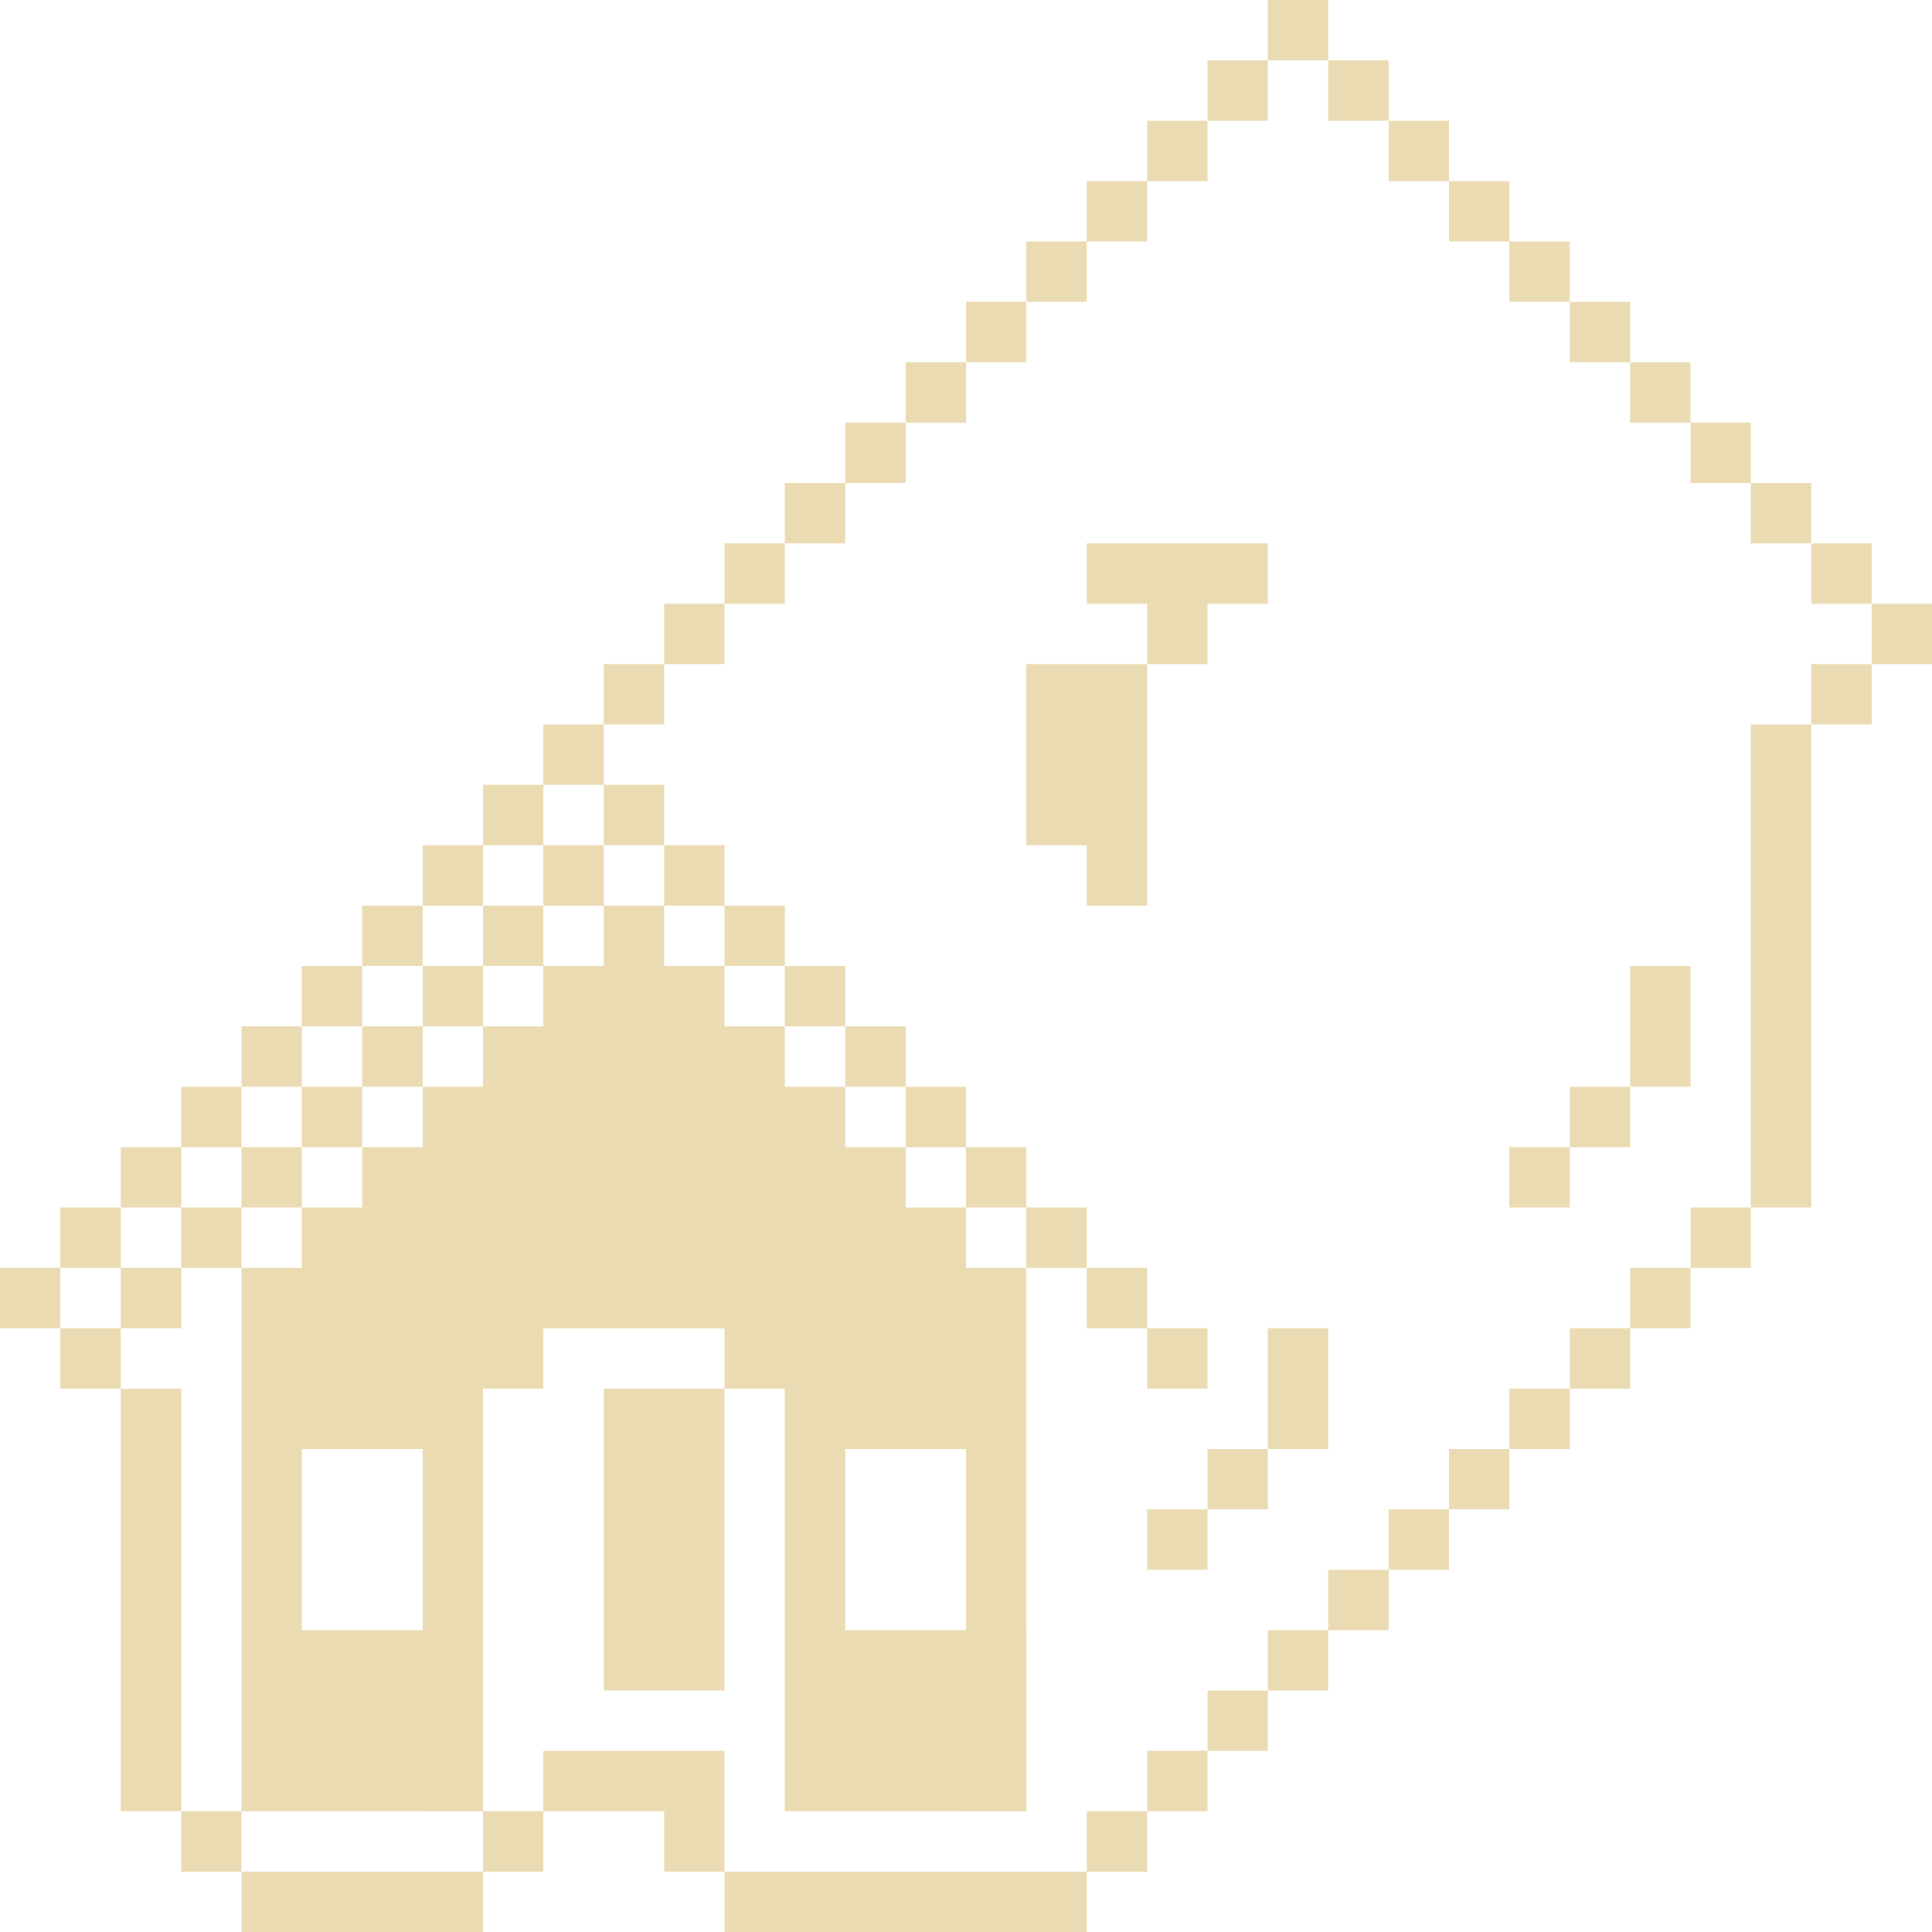<?xml version="1.0" encoding="UTF-8"?><svg xmlns="http://www.w3.org/2000/svg" version="1.2" baseProfile="tiny" viewBox="0 0 32 32" width="32px" height="32px"><g fill="#ebdbb2"><rect width="1" height="1" x="21"/><rect width="1" height="1" x="20" y="1"/><rect x="22" y="1" width="1" height="1"/><rect x="19" y="2" width="1" height="1"/><rect x="23" y="2" width="1" height="1"/><rect height="1" x="18" y="3" width="1"/><rect y="3" width="1" height="1" x="24"/><rect width="1" height="1" x="17" y="4"/><rect x="25" y="4" width="1" height="1"/><rect x="16" y="5" width="1" height="1"/><rect x="26" y="5" width="1" height="1"/><rect x="15" y="6" width="1" height="1"/><rect x="27" y="6" width="1" height="1"/><rect width="1" height="1" x="14" y="7"/><rect height="1" x="28" y="7" width="1"/><rect x="13" y="8" width="1" height="1"/><rect y="8" width="1" height="1" x="29"/><rect x="12" y="9" width="1" height="1"/><rect height="1" x="18" y="9" width="3"/><rect x="30" y="9" width="1" height="1"/><rect x="11" y="10" width="1" height="1"/><rect x="19" y="10" width="1" height="1"/><rect x="31" y="10" width="1" height="1"/><rect x="10" y="11" width="1" height="1"/><rect width="2" height="3" x="17" y="11"/><rect height="1" x="30" y="11" width="1"/><rect x="9" y="12" width="1" height="1"/><rect width="1" height="8" x="29" y="12"/><rect x="8" y="13" width="1" height="1"/><rect width="1" height="1" x="10" y="13"/><rect y="14" width="1" height="1" x="7"/><rect height="1" x="9" y="14" width="1"/><rect x="11" y="14" width="1" height="1"/><rect x="18" y="14" width="1" height="1"/><rect x="6" y="15" width="1" height="1"/><rect width="1" height="1" x="8" y="15"/><rect width="1" height="7" x="10" y="15"/><rect height="1" x="12" y="15" width="1"/><rect width="1" height="1" x="5" y="16"/><rect x="7" y="16" width="1" height="1"/><rect x="9" y="16" width="3" height="6"/><rect y="16" width="1" height="1" x="13"/><rect x="27" y="16" width="1" height="2"/><rect height="1" x="4" y="17" width="1"/><rect x="6" y="17" width="1" height="1"/><rect x="8" y="17" width="5" height="5"/><rect width="1" height="1" x="14" y="17"/><rect width="1" height="1" x="3" y="18"/><rect y="18" width="1" height="1" x="5"/><rect x="7" y="18" width="7" height="4"/><rect x="15" y="18" width="1" height="1"/><rect width="1" height="1" x="26" y="18"/><rect x="2" y="19" width="1" height="1"/><rect x="4" y="19" width="1" height="1"/><rect y="19" width="9" height="3" x="6"/><rect x="16" y="19" width="1" height="1"/><rect width="1" height="1" x="25" y="19"/><rect x="1" y="20" width="1" height="1"/><rect height="1" x="3" y="20" width="1"/><rect y="20" width="11" height="2" x="5"/><rect x="17" y="20" width="1" height="1"/><rect y="20" width="1" height="1" x="28"/><rect y="21" width="1" height="1"/><rect x="2" y="21" width="1" height="1"/><rect width="13" height="1" x="4" y="21"/><rect height="1" x="18" y="21" width="1"/><rect x="27" y="21" width="1" height="1"/><rect x="1" y="22" width="1" height="1"/><rect x="4" y="22" width="5" height="1"/><rect height="1" x="12" y="22" width="5"/><rect y="22" width="1" height="1" x="19"/><rect x="21" y="22" width="1" height="2"/><rect x="26" y="22" width="1" height="1"/><rect x="2" y="23" width="1" height="7"/><rect x="4" y="23" width="4" height="1"/><rect y="23" width="2" height="5" x="10"/><rect height="1" x="13" y="23" width="4"/><rect width="1" height="1" x="25" y="23"/><rect height="6" x="4" y="24" width="1"/><rect y="24" width="1" height="6" x="7"/><rect x="13" y="24" width="1" height="6"/><rect y="24" width="1" height="6" x="16"/><rect x="20" y="24" width="1" height="1"/><rect x="24" y="24" width="1" height="1"/><rect x="19" y="25" width="1" height="1"/><rect x="23" y="25" width="1" height="1"/><rect height="1" x="22" y="26" width="1"/><rect x="5" y="27" width="3" height="3"/><rect x="14" y="27" width="3" height="3"/><rect x="21" y="27" width="1" height="1"/><rect x="20" y="28" width="1" height="1"/><rect height="1" x="9" y="29" width="3"/><rect x="19" y="29" width="1" height="1"/><rect x="3" y="30" width="1" height="1"/><rect x="8" y="30" width="1" height="1"/><rect width="1" height="1" x="11" y="30"/><rect y="30" width="1" height="1" x="18"/><rect x="4" y="31" width="4" height="1"/><rect width="6" height="1" x="12" y="31"/></g></svg>